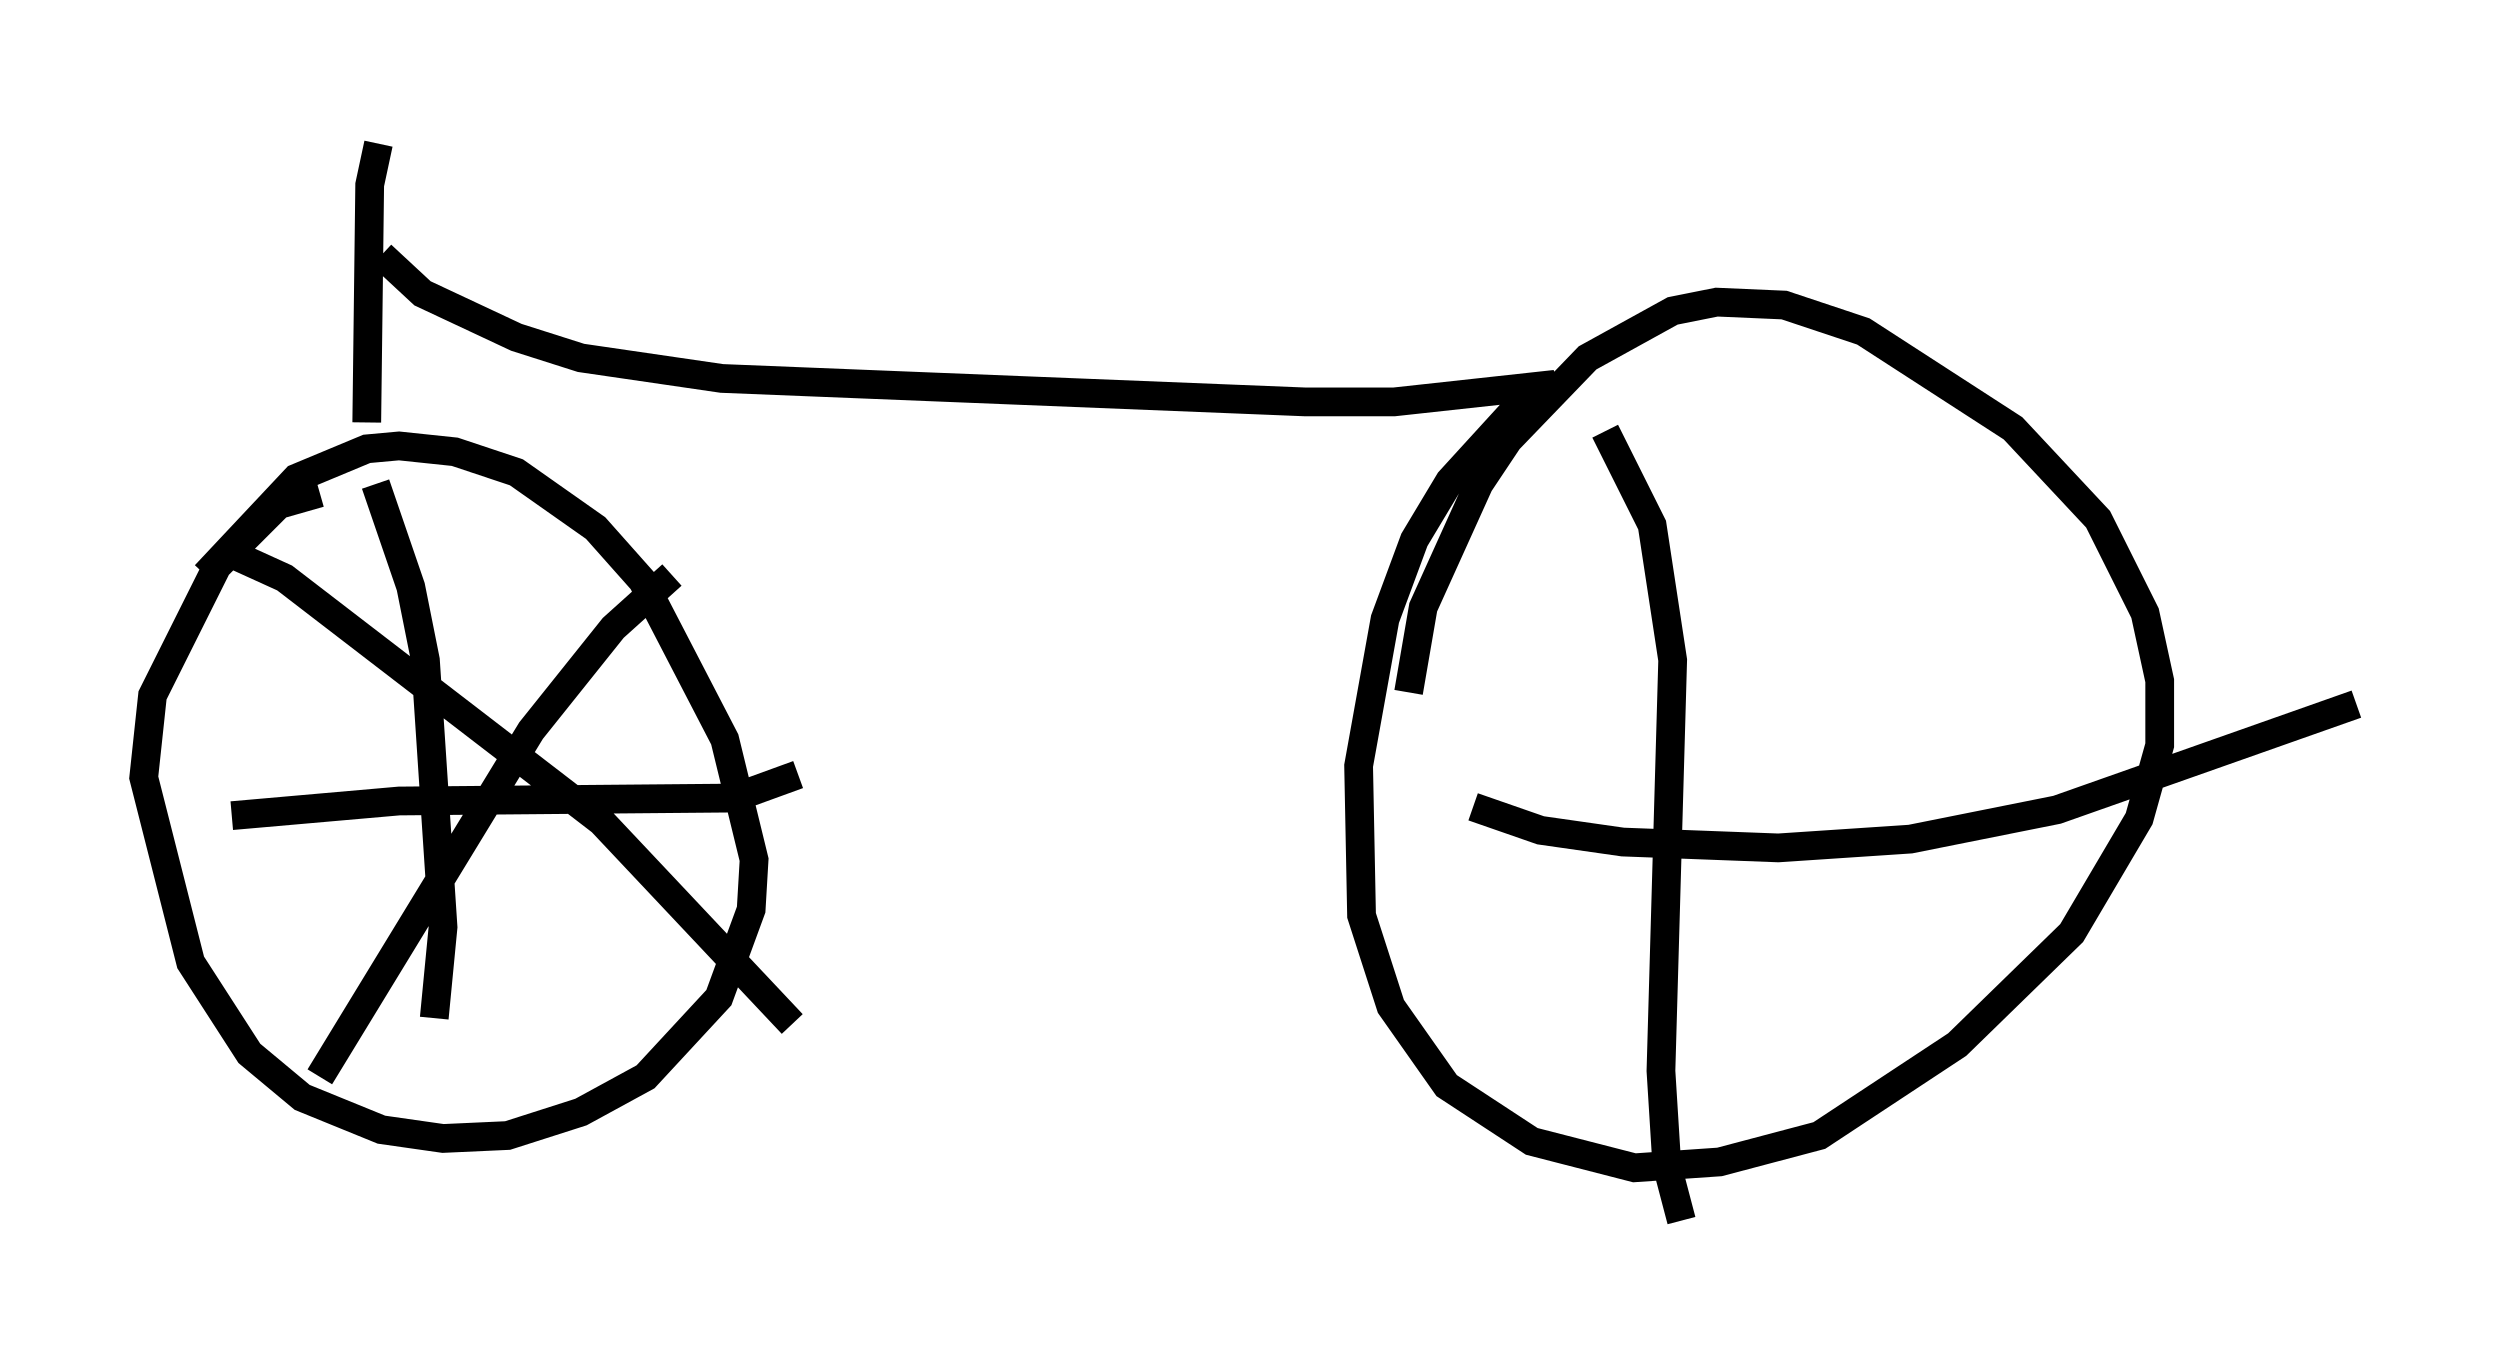 <?xml version="1.0" encoding="utf-8" ?>
<svg baseProfile="full" height="47.465" version="1.1" width="86.972" xmlns="http://www.w3.org/2000/svg" xmlns:ev="http://www.w3.org/2001/xml-events" xmlns:xlink="http://www.w3.org/1999/xlink"><defs /><rect fill="white" height="47.465" width="86.972" x="0" y="0" /><path d="M26.234, 37.769 m0.0, 0.0 m-15.109, -20.621 l-1.429, 0.408 -2.144, 2.144 l-2.246, 4.492 -0.306, 2.858 l1.633, 6.431 2.042, 3.165 l1.838, 1.531 2.756, 1.123 l2.144, 0.306 2.246, -0.102 l2.552, -0.817 2.246, -1.225 l2.552, -2.756 1.123, -3.063 l0.102, -1.735 -1.021, -4.185 l-2.858, -5.513 -1.633, -1.838 l-2.756, -1.94 -2.144, -0.715 l-1.94, -0.204 -1.123, 0.102 l-2.45, 1.021 -3.165, 3.369 m5.921, -3.165 l1.225, 3.573 0.51, 2.552 l0.613, 9.29 -0.306, 3.165 m-7.044, -7.044 l5.819, -0.51 11.638, -0.102 l2.246, -0.817 m-20.111, -7.861 l2.246, 1.021 11.025, 8.473 l6.635, 7.044 m-4.185, -15.619 l-2.042, 1.838 -2.858, 3.573 l-7.35, 12.046 m1.633, -22.765 l0.102, -8.269 0.306, -1.429 m0.102, 3.879 l1.429, 1.327 3.267, 1.531 l2.246, 0.715 4.9, 0.715 l20.315, 0.817 3.063, 0.0 l5.615, -0.613 -1.531, 1.021 l-2.144, 2.348 -1.225, 2.042 l-1.021, 2.756 -0.919, 5.104 l0.102, 5.206 1.021, 3.165 l1.94, 2.756 2.96, 1.94 l3.573, 0.919 2.96, -0.204 l3.471, -0.919 4.798, -3.165 l3.981, -3.879 2.348, -3.981 l0.715, -2.552 0.0, -2.246 l-0.51, -2.348 -1.633, -3.267 l-2.96, -3.165 -5.206, -3.369 l-2.756, -0.919 -2.348, -0.102 l-1.531, 0.306 -2.96, 1.633 l-2.756, 2.858 -1.021, 1.531 l-1.94, 4.288 -0.51, 2.96 m6.84, -9.086 l1.633, 3.267 0.715, 4.696 l-0.408, 14.292 0.204, 3.267 l0.51, 1.94 m-7.248, -14.394 l2.348, 0.817 2.858, 0.408 l5.41, 0.204 4.594, -0.306 l5.104, -1.021 10.413, -3.675 " fill="none" stroke="black" stroke-width="1" /></svg>